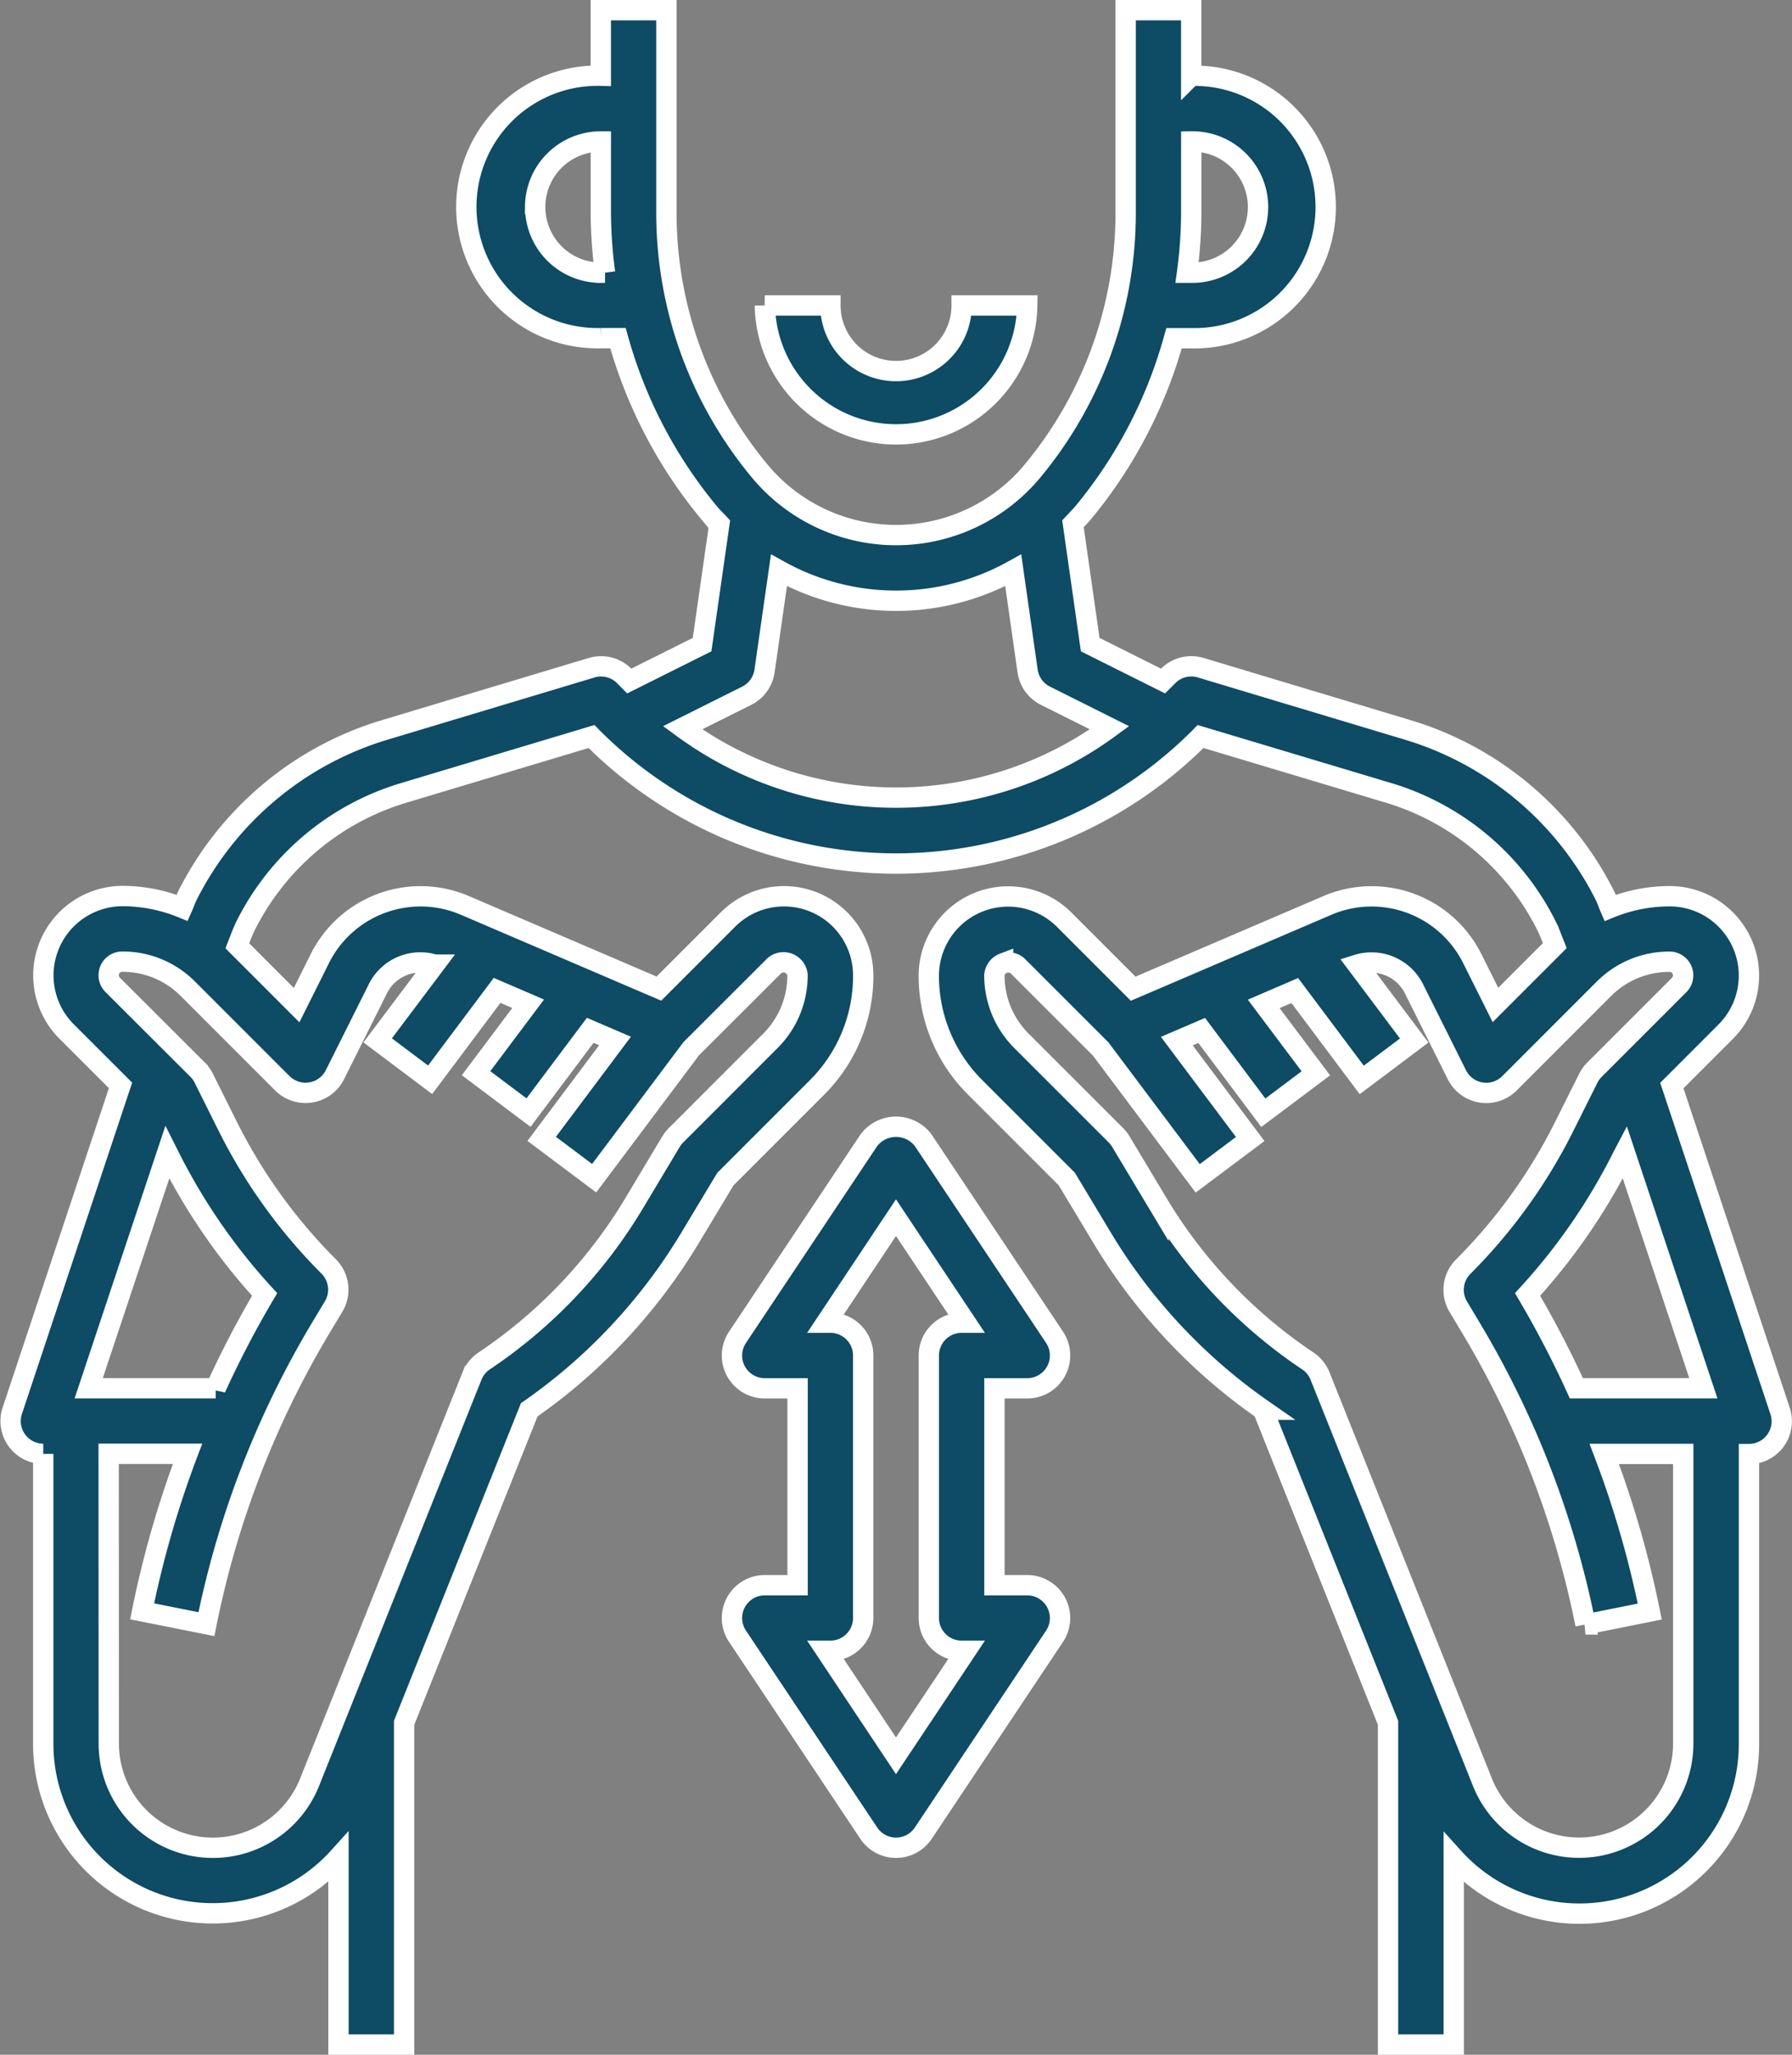 <svg xmlns="http://www.w3.org/2000/svg" width="88.112" height="101" viewBox="0 0 88.112 101">
  <rect x="0" y="0" width="88.112" height="101" fill="#808080" stroke="none"/>
  <path id="Union_4" data-name="Union 4" d="M5980.736,2855v-15.818l-6.151-15.388a27.6,27.6,0,0,1-7.9-8.44l-1.744-2.9-4.506-4.505a7.728,7.728,0,0,1-2.279-5.506,3.9,3.9,0,0,1,6.649-2.744l3.4,3.4,9.546-4.092a5.53,5.53,0,0,1,7.125,2.609l1.142,2.283,2.916-2.916c-.135-.338-.255-.684-.417-1a12.789,12.789,0,0,0-7.723-6.5l-9.275-2.78-.067.068a21.08,21.08,0,0,1-29.814,0l-.066-.068-9.275,2.783a12.783,12.783,0,0,0-7.724,6.5c-.163.322-.284.667-.416,1.005l2.915,2.915,1.141-2.285a5.535,5.535,0,0,1,7.126-2.619l9.546,4.092,3.4-3.4a3.894,3.894,0,0,1,6.646,2.754,7.738,7.738,0,0,1-2.278,5.511l-4.5,4.5-1.744,2.9a27.618,27.618,0,0,1-7.9,8.439l-6.151,15.384V2855h-3.229v-9.2a8.332,8.332,0,0,1-14.516-5.6v-14.236a1.612,1.612,0,0,1-1.522-2.121l5.322-15.992-2.662-2.66a3.9,3.9,0,0,1,2.754-6.647,7.786,7.786,0,0,1,2.944.582c.086-.193.154-.4.248-.592a16.008,16.008,0,0,1,9.678-8.147l10.2-3.065a1.61,1.61,0,0,1,1.6.4l.251.254,3.582-1.79.85-5.939c-.161-.174-.333-.336-.485-.519a23.085,23.085,0,0,1-4.5-8.606h-.845a6.452,6.452,0,1,1,0-12.9V2755h3.226v9.983a19.855,19.855,0,0,0,4.6,12.686,8.718,8.718,0,0,0,13.387,0,19.864,19.864,0,0,0,4.594-12.686V2755h3.224v3.225a6.452,6.452,0,1,1,0,12.9h-.845a23.039,23.039,0,0,1-4.487,8.6c-.16.183-.322.347-.483.519l.848,5.942,3.582,1.79.253-.256a1.614,1.614,0,0,1,1.6-.4l10.2,3.065a16.012,16.012,0,0,1,9.678,8.145c.094.191.16.4.247.6a7.758,7.758,0,0,1,2.938-.577,3.9,3.9,0,0,1,2.76,6.647l-2.659,2.66,5.322,15.992a1.612,1.612,0,0,1-1.53,2.121v14.244a8.333,8.333,0,0,1-14.516,5.6V2855Zm-62.9-14.8a5.119,5.119,0,0,0,9.875,1.9l7.983-19.961a1.6,1.6,0,0,1,.6-.744,24.431,24.431,0,0,0,7.343-7.7l1.843-3.077a1.562,1.562,0,0,1,.244-.312l4.642-4.643a4.547,4.547,0,0,0,1.335-3.227.692.692,0,0,0-1.137-.471l-4.094,4.089-4.768,6.36-2.58-1.934,3.606-4.812-1.22-.524-3.034,4.045-2.579-1.937,2.56-3.413-1.527-.657-3.292,4.394-2.579-1.938,2.8-3.722a2.331,2.331,0,0,0-2.761,1.128l-2.142,4.285a1.616,1.616,0,0,1-2.585.418l-4.642-4.642a4.524,4.524,0,0,0-3.228-1.336.668.668,0,0,0-.471,1.142l4.178,4.169a1.564,1.564,0,0,1,.3.418l1.179,2.365a26.5,26.5,0,0,0,4.963,6.888,1.613,1.613,0,0,1,.242,1.971l-.608,1.012a45.889,45.889,0,0,0-5.645,14.6l-3.161-.63a49.38,49.38,0,0,1,2.232-7.744h-3.878Zm43.972-38.347a.7.7,0,0,0-.428.585,4.552,4.552,0,0,0,1.335,3.227l4.646,4.643a1.724,1.724,0,0,1,.241.312l1.845,3.077a24.436,24.436,0,0,0,7.347,7.7,1.588,1.588,0,0,1,.6.744l7.983,19.961a5.12,5.12,0,0,0,9.874-1.9v-14.236h-3.884a49.035,49.035,0,0,1,2.239,7.749l-3.161.633a45.844,45.844,0,0,0-5.646-14.6l-.607-1.015a1.612,1.612,0,0,1,.241-1.971,26.476,26.476,0,0,0,4.964-6.889l1.184-2.369a1.561,1.561,0,0,1,.3-.418l4.171-4.171a.67.67,0,0,0-.477-1.142,4.531,4.531,0,0,0-3.226,1.333l-4.644,4.645a1.614,1.614,0,0,1-2.582-.42l-2.14-4.285a2.339,2.339,0,0,0-2.76-1.128l2.8,3.727-2.579,1.938-3.293-4.394-1.527.657,2.562,3.413-2.582,1.937-3.03-4.045-1.224.524,3.609,4.812-2.581,1.934-4.772-6.36-4.091-4.089a.7.7,0,0,0-.45-.166A.687.687,0,0,0,5961.8,2801.856Zm30.477,9.461a29.668,29.668,0,0,1-4.689,6.814,49.165,49.165,0,0,1,2.4,4.611h6.244l-3.863-11.6Zm-75.437,11.425h6.246a48.392,48.392,0,0,1,2.405-4.611,29.7,29.7,0,0,1-4.694-6.814l-.09-.179Zm33.231-35.255a1.618,1.618,0,0,1-.876,1.215l-3.153,1.575a17.764,17.764,0,0,0,20.992,0l-3.15-1.575a1.612,1.612,0,0,1-.878-1.215l-.707-4.951a11.835,11.835,0,0,1-11.519,0Zm20.982-22.5a22.84,22.84,0,0,1-.207,2.92h.207a3.226,3.226,0,1,0,0-6.451Zm-32.258-.306a3.227,3.227,0,0,0,3.226,3.227h.207a23.2,23.2,0,0,1-.207-2.92v-3.531A3.227,3.227,0,0,0,5938.8,2764.677Zm16.4,79.927-6.452-9.676a1.612,1.612,0,0,1,1.34-2.51h1.613v-9.677h-1.613a1.612,1.612,0,0,1-1.34-2.51l6.452-9.676a1.675,1.675,0,0,1,2.683,0l6.452,9.676a1.614,1.614,0,0,1-1.343,2.51h-1.612v9.677h1.612a1.615,1.615,0,0,1,1.343,2.51l-6.452,9.676a1.61,1.61,0,0,1-2.683,0Zm1.339-3.8,3.44-5.162h-.212a1.613,1.613,0,0,1-1.613-1.614v-12.9a1.613,1.613,0,0,1,1.613-1.614h.212l-3.44-5.162-3.436,5.162h.211a1.613,1.613,0,0,1,1.613,1.614v12.9a1.613,1.613,0,0,1-1.613,1.614h-.211Zm-6.451-71.291h3.227a3.226,3.226,0,0,0,6.452,0h3.225a6.451,6.451,0,0,1-12.9,0Z" transform="translate(-5912.487 -2754.5)" fill="#0e4b64" stroke="#fff" stroke-width="1"/>
</svg>
